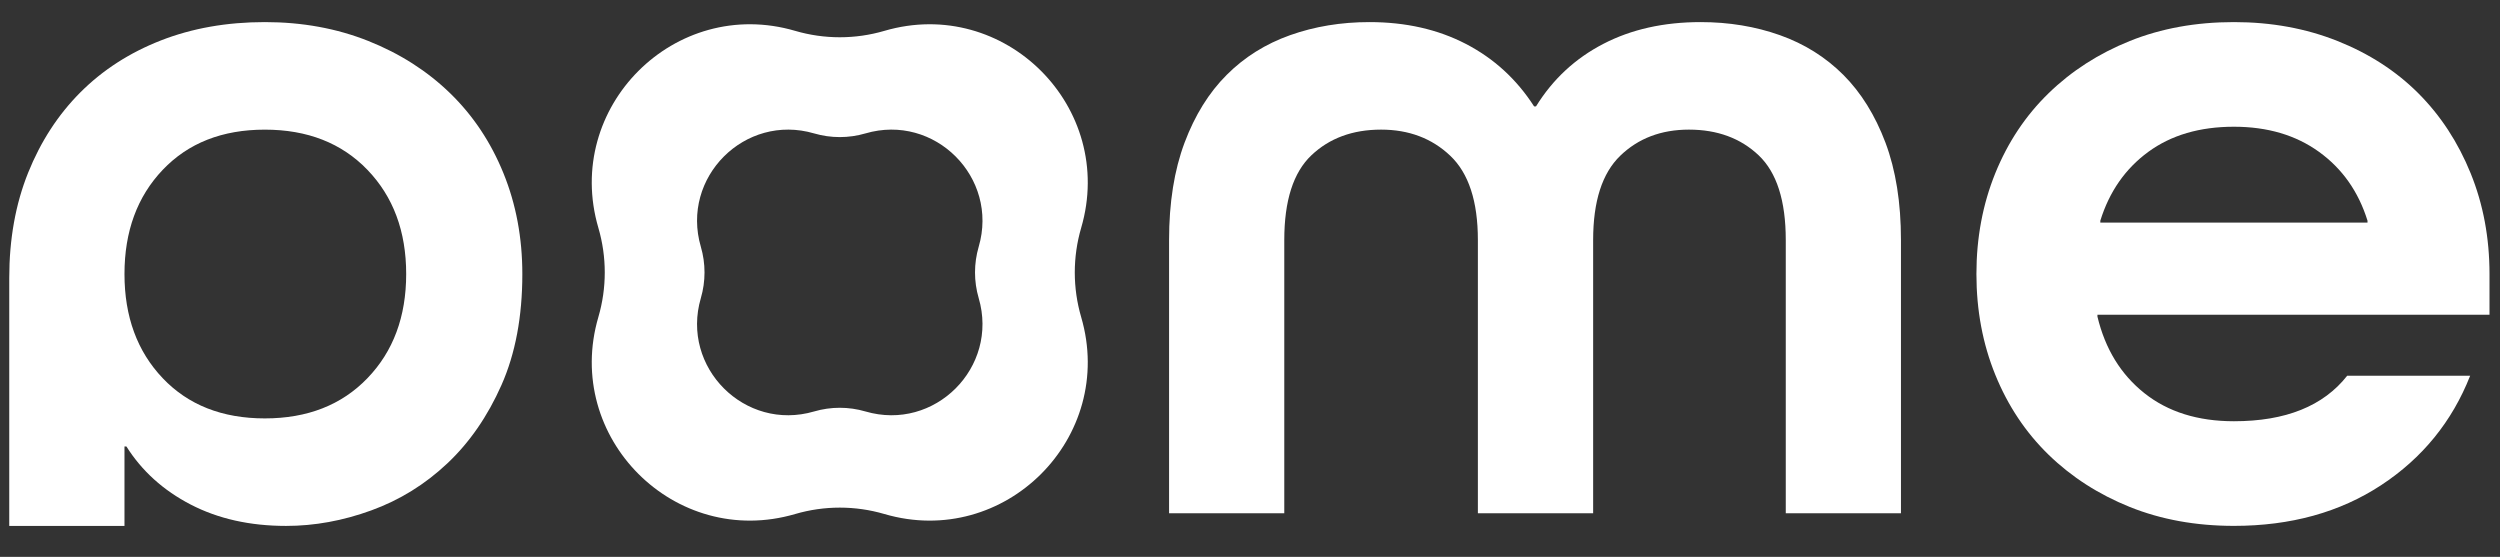 <svg width="211" height="47" viewBox="0 0 211 47" fill="none" xmlns="http://www.w3.org/2000/svg">
<rect x="0" y="0" width="211" height="47" fill="#333333" stroke="none"/>
<path d="M0.781 23.451C0.781 20.18 1.312 17.224 2.373 14.58C3.436 11.938 4.908 9.675 6.785 7.794C8.666 5.912 10.924 4.454 13.567 3.418C16.209 2.385 19.137 1.865 22.352 1.865C25.51 1.865 28.426 2.397 31.093 3.461C33.761 4.525 36.062 5.995 37.998 7.876C39.931 9.755 41.43 12.006 42.493 14.623C43.556 17.239 44.085 20.074 44.085 23.127C44.085 26.725 43.498 29.846 42.328 32.49C41.157 35.135 39.632 37.342 37.752 39.113C35.872 40.885 33.733 42.207 31.339 43.077C28.942 43.95 26.546 44.387 24.149 44.387C21.098 44.387 18.416 43.785 16.102 42.588C13.785 41.389 11.975 39.753 10.669 37.683H10.506V44.387H0.781V23.451ZM22.352 10.942C18.756 10.942 15.883 12.074 13.732 14.336C11.579 16.599 10.506 19.53 10.506 23.127C10.506 26.725 11.581 29.655 13.732 31.918C15.883 34.181 18.756 35.313 22.352 35.313C25.947 35.313 28.835 34.181 31.013 31.918C33.192 29.658 34.282 26.725 34.282 23.127C34.282 19.53 33.192 16.599 31.013 14.336C28.835 12.074 25.947 10.942 22.352 10.942Z" fill="white"/>
<path d="M124.733 43.321V20.262C124.733 16.991 123.956 14.62 122.404 13.147C120.853 11.675 118.905 10.94 116.563 10.94C114.166 10.94 112.203 11.662 110.682 13.107C109.155 14.552 108.393 16.938 108.393 20.262V43.321H98.67V20.262C98.67 17.101 99.107 14.362 99.977 12.043C100.847 9.728 102.032 7.819 103.532 6.321C105.028 4.823 106.813 3.704 108.884 2.969C110.955 2.234 113.186 1.865 115.585 1.865C118.636 1.865 121.346 2.477 123.716 3.704C126.085 4.931 128.005 6.69 129.477 8.978H129.64C131.056 6.687 132.949 4.931 135.318 3.704C137.682 2.477 140.42 1.865 143.526 1.865C145.923 1.865 148.157 2.234 150.227 2.969C152.296 3.704 154.081 4.823 155.58 6.321C157.077 7.821 158.263 9.728 159.135 12.043C160.005 14.362 160.441 17.101 160.441 20.262V43.321H150.719V20.262C150.719 16.938 149.954 14.552 148.43 13.107C146.906 11.665 144.943 10.94 142.548 10.94C140.204 10.94 138.271 11.675 136.747 13.147C135.223 14.62 134.461 16.991 134.461 20.262V43.321H124.733Z" fill="white"/>
<path d="M177.024 26.559V26.722C177.678 29.45 178.997 31.602 180.987 33.183C182.975 34.763 185.495 35.553 188.546 35.553C192.903 35.553 196.09 34.274 198.105 31.71H208.482C206.958 35.581 204.451 38.659 200.966 40.95C197.479 43.238 193.34 44.384 188.546 44.384C185.332 44.384 182.404 43.852 179.761 42.791C177.119 41.728 174.83 40.255 172.897 38.376C170.964 36.494 169.465 34.246 168.402 31.63C167.339 29.013 166.81 26.18 166.81 23.125C166.81 20.072 167.342 17.237 168.402 14.62C169.465 12.003 170.962 9.755 172.897 7.874C174.83 5.992 177.119 4.522 179.761 3.458C182.401 2.397 185.33 1.865 188.544 1.865C191.702 1.865 194.616 2.397 197.286 3.461C199.953 4.525 202.229 5.995 204.11 7.876C205.987 9.755 207.459 12.006 208.522 14.623C209.585 17.239 210.114 20.074 210.114 23.127V26.562H177.024V26.559ZM188.544 10.696C185.655 10.696 183.246 11.406 181.311 12.821C179.378 14.239 178.029 16.173 177.267 18.627V18.79H199.818V18.627C199.053 16.173 197.692 14.239 195.731 12.821C193.773 11.406 191.377 10.696 188.544 10.696Z" fill="white"/>
<path d="M91.251 26.762C90.532 24.303 90.532 21.689 91.251 19.23C94.227 9.065 84.796 -0.371 74.64 2.605C72.183 3.325 69.571 3.325 67.114 2.605C56.958 -0.373 47.526 9.065 50.502 19.228C51.222 21.687 51.222 24.301 50.502 26.759C47.526 36.922 56.958 46.361 67.114 43.383C69.571 42.663 72.183 42.663 74.64 43.383C84.796 46.361 94.227 36.925 91.251 26.762ZM82.602 25.161C84.314 31.009 78.887 36.441 73.043 34.727C71.629 34.313 70.125 34.313 68.711 34.727C62.867 36.441 57.439 31.009 59.151 25.161C59.565 23.746 59.565 22.241 59.151 20.826C57.439 14.978 62.867 9.547 68.711 11.26C70.125 11.674 71.629 11.674 73.043 11.26C78.887 9.547 84.314 14.978 82.602 20.826C82.188 22.244 82.188 23.746 82.602 25.161Z" fill="white"/>
</svg>

